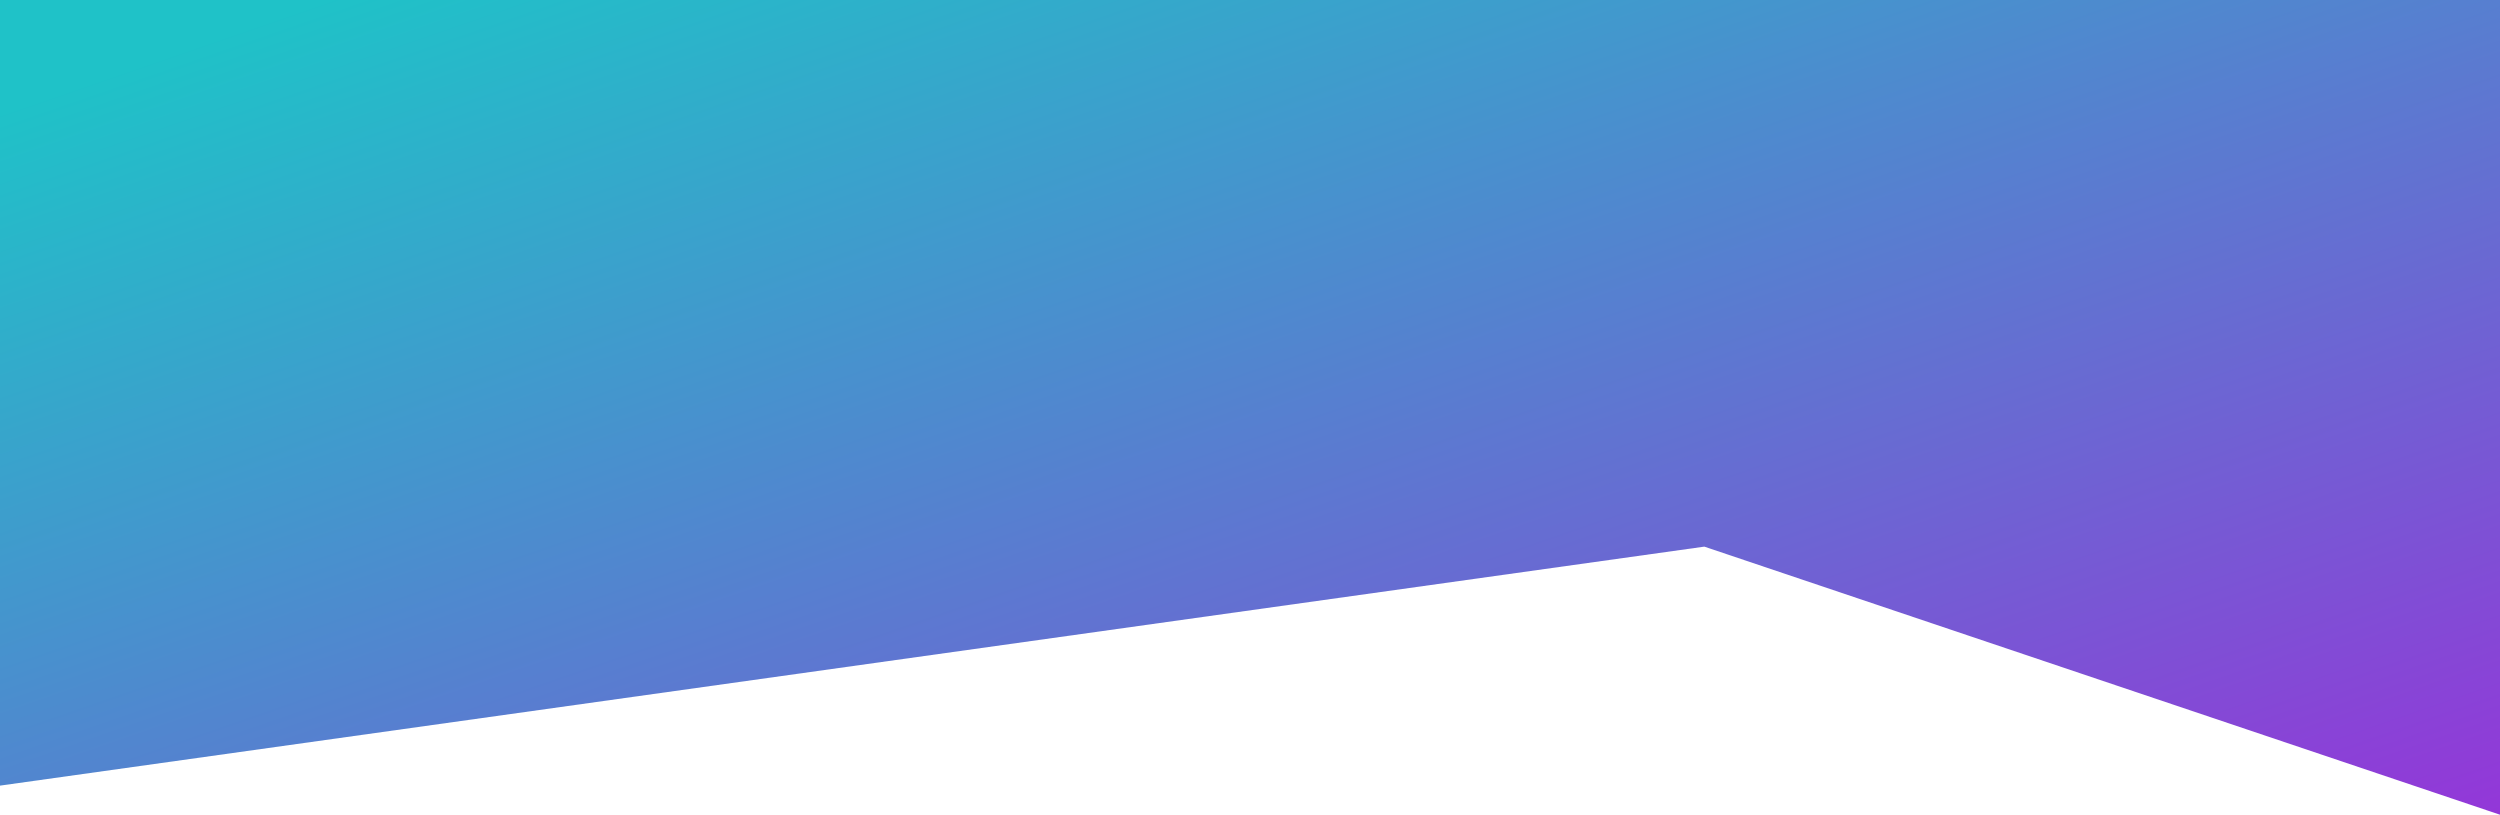 <svg xmlns="http://www.w3.org/2000/svg" xmlns:xlink="http://www.w3.org/1999/xlink" width="1920" height="625.695" viewBox="0 0 1920 625.695"><defs><linearGradient id="a" x1="1.007" y1="0.982" x2="0.053" y2="0.086" gradientUnits="objectBoundingBox"><stop offset="0" stop-color="#9337d8"/><stop offset="1" stop-color="#1fc2c8"/></linearGradient></defs><path d="M0,0H1920V625.7L1308.924,419.814,0,603.363Z" fill="url(#a)"/></svg>